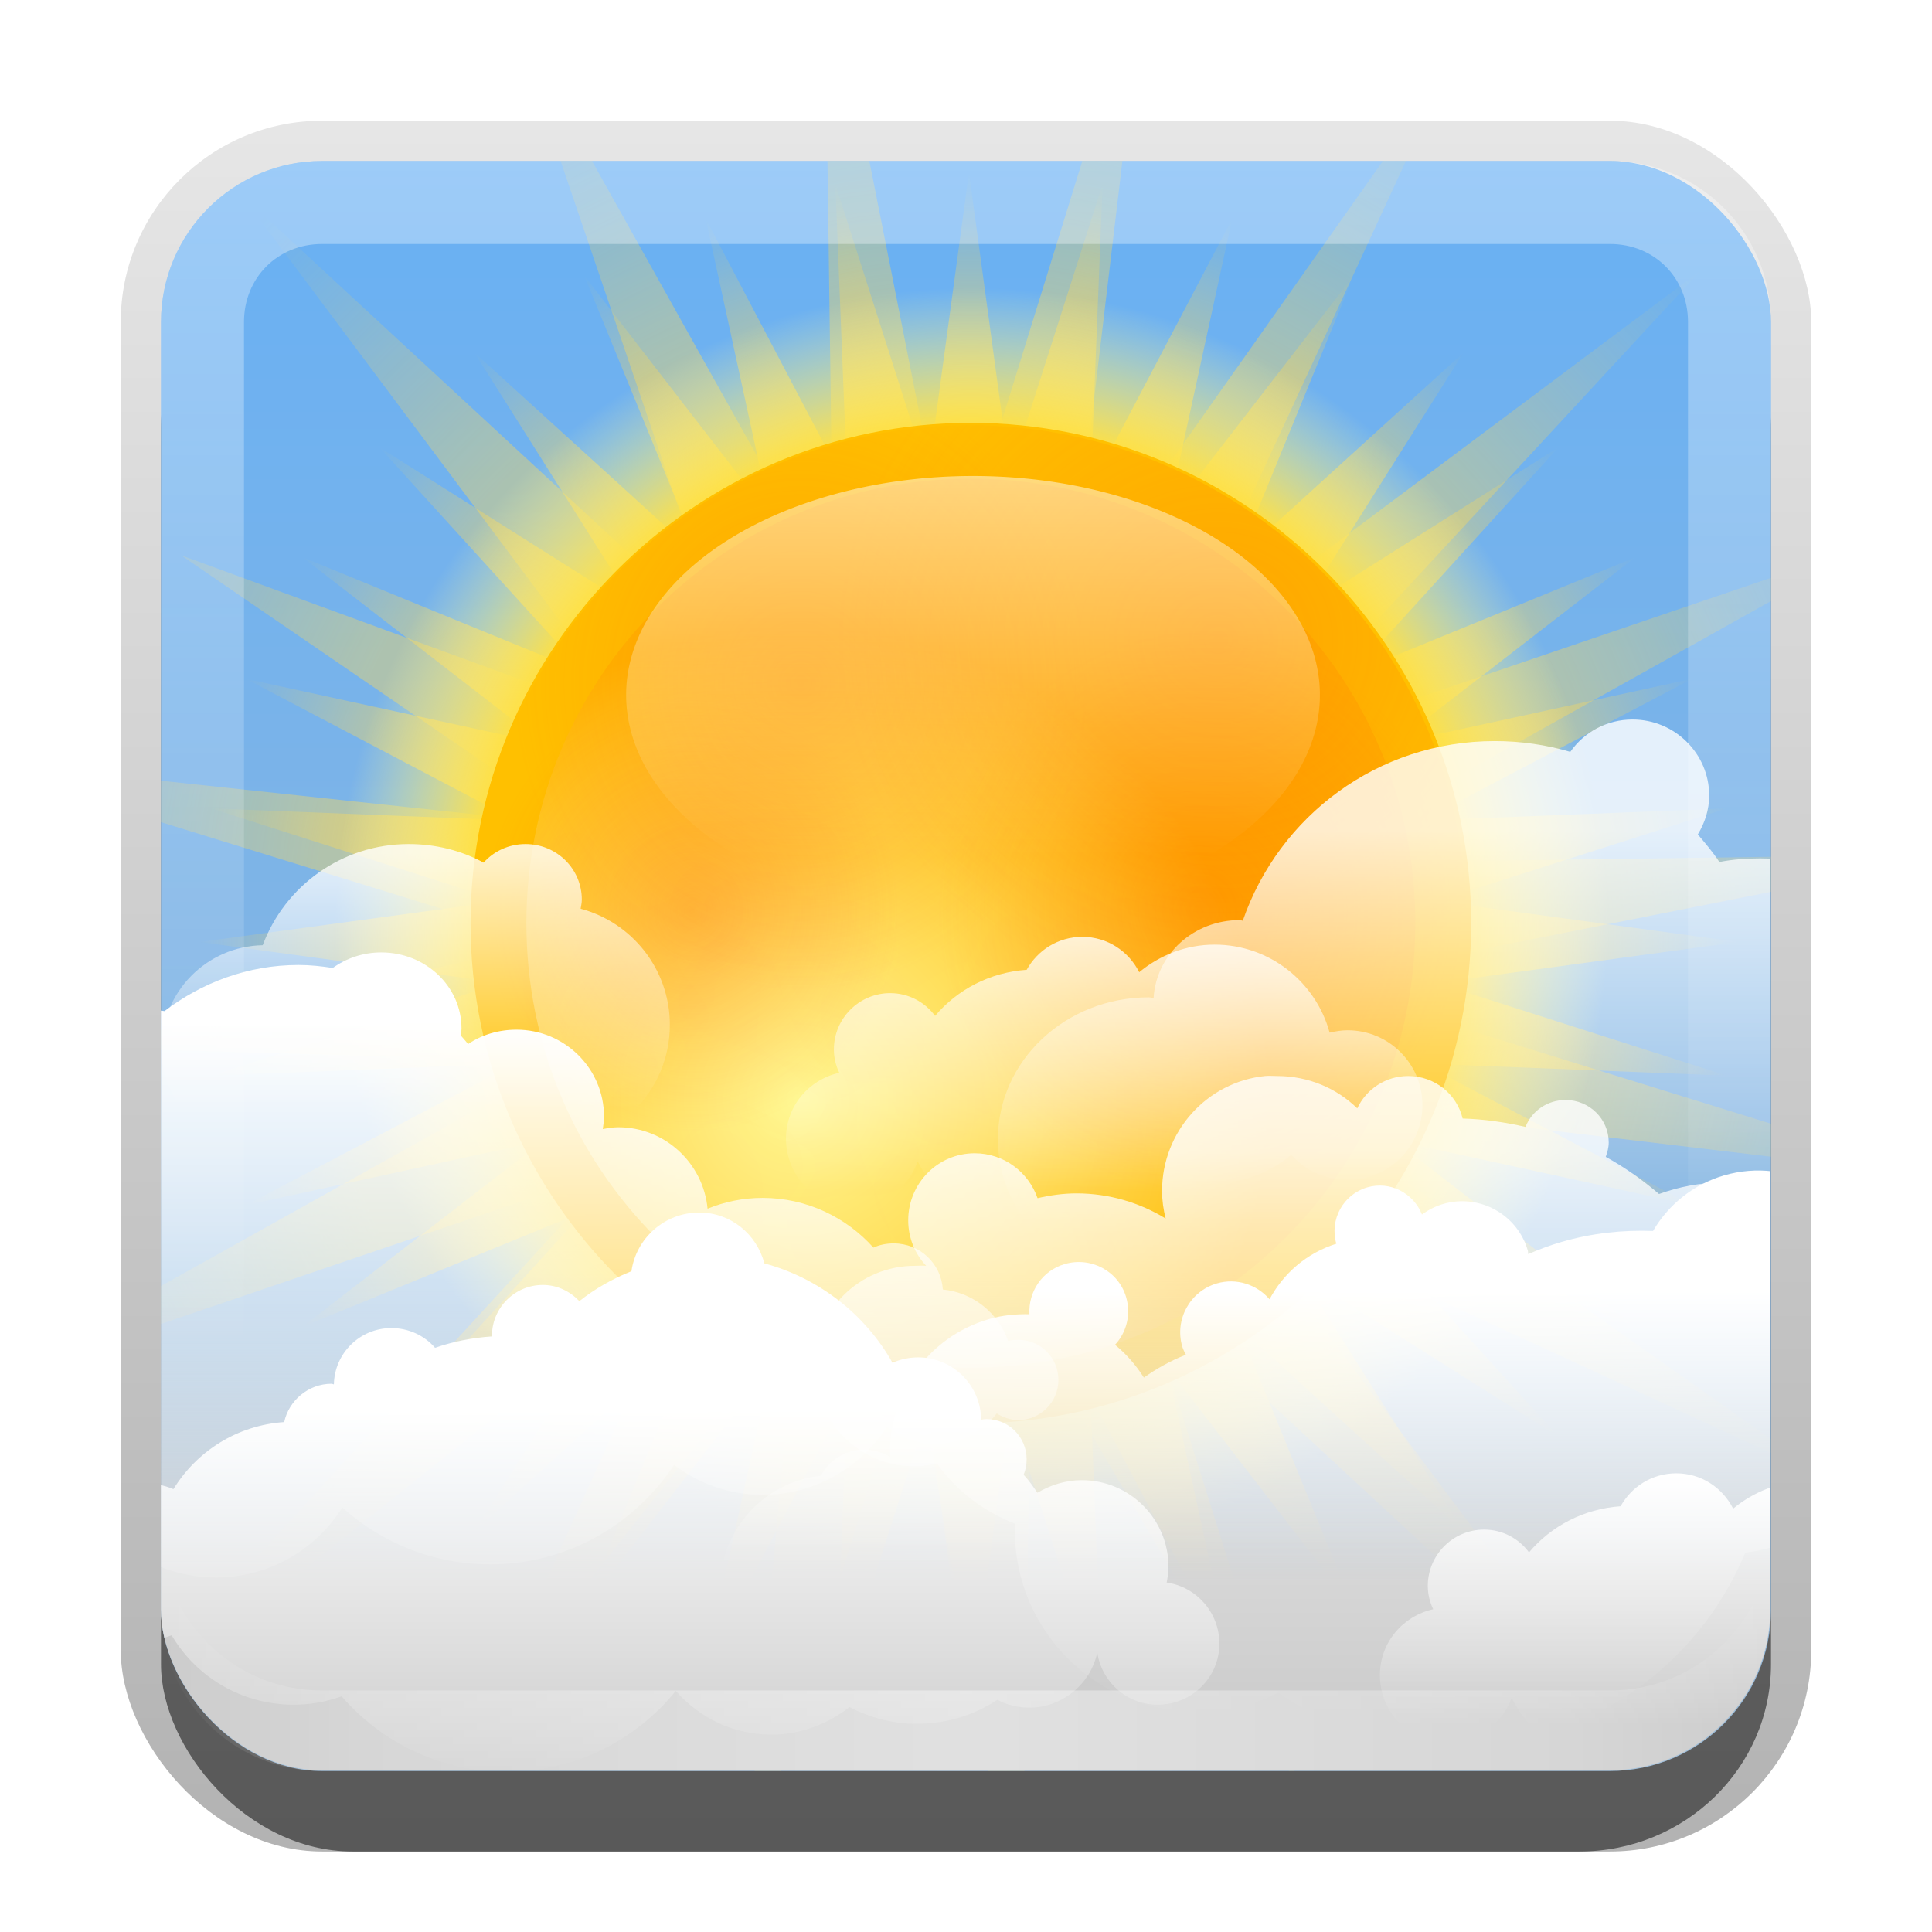 <?xml version="1.0" encoding="UTF-8" standalone="no"?>
<!-- Created with Inkscape (http://www.inkscape.org/) -->

<svg
   xmlns:dc="http://purl.org/dc/elements/1.1/"
   xmlns:cc="http://creativecommons.org/ns#"
   xmlns:rdf="http://www.w3.org/1999/02/22-rdf-syntax-ns#"
   xmlns:svg="http://www.w3.org/2000/svg"
   xmlns="http://www.w3.org/2000/svg"
   xmlns:xlink="http://www.w3.org/1999/xlink"
   xmlns:sodipodi="http://sodipodi.sourceforge.net/DTD/sodipodi-0.dtd"
   xmlns:inkscape="http://www.inkscape.org/namespaces/inkscape"
   width="24"
   height="24"
   id="svg2"
   sodipodi:version="0.32"
   inkscape:version="0.48.1 r9760"
   version="1.0"
   sodipodi:docname="weather-clouds.svg"
   inkscape:output_extension="org.inkscape.output.svg.inkscape"
   style="display:inline">
  <defs
     id="defs4">
    <linearGradient
       inkscape:collect="always"
       id="linearGradient3327">
      <stop
         style="stop-color:#000000;stop-opacity:1;"
         offset="0"
         id="stop3330" />
      <stop
         style="stop-color:#000000;stop-opacity:0;"
         offset="1"
         id="stop3333" />
    </linearGradient>
    <linearGradient
       inkscape:collect="always"
       xlink:href="#linearGradient3327"
       id="linearGradient3335"
       x1="11.375"
       y1="22"
       x2="11.375"
       y2="-9.817"
       gradientUnits="userSpaceOnUse" />
    <linearGradient
       inkscape:collect="always"
       xlink:href="#linearGradient3700-3"
       id="linearGradient3181"
       x1="-3.061"
       y1="27.258"
       x2="-3.061"
       y2="7.254"
       gradientUnits="userSpaceOnUse"
       gradientTransform="translate(12.119,-7.258)" />
    <inkscape:perspective
       sodipodi:type="inkscape:persp3d"
       inkscape:vp_x="0 : 11 : 1"
       inkscape:vp_y="0 : 1000 : 0"
       inkscape:vp_z="22 : 11 : 1"
       inkscape:persp3d-origin="11 : 7.3333333 : 1"
       id="perspective2531" />
    <linearGradient
       id="ButtonShadow"
       gradientTransform="scale(0.988,1.012)"
       x1="9.355"
       y1="21.743"
       x2="9.355"
       y2="0.494"
       gradientUnits="userSpaceOnUse">
      <stop
         id="stop3277"
         offset="0"
         style="stop-color:#000000;stop-opacity:0.706;" />
      <stop
         id="stop3279"
         offset="1"
         style="stop-color:#000000;stop-opacity:0.157;" />
    </linearGradient>
    <linearGradient
       inkscape:collect="always"
       id="linearGradient3232">
      <stop
         style="stop-color:#000000;stop-opacity:1;"
         offset="0"
         id="stop3234" />
      <stop
         style="stop-color:#000000;stop-opacity:0;"
         offset="1"
         id="stop3236" />
    </linearGradient>
    <linearGradient
       gradientUnits="userSpaceOnUse"
       y2="-6"
       x2="11"
       y1="14.806"
       x1="11"
       id="linearGradient3221"
       xlink:href="#linearGradient3232"
       inkscape:collect="always" />
    <linearGradient
       id="ButtonColor"
       x1="10.32"
       y1="21"
       x2="10.32"
       y2="0.999"
       gradientUnits="userSpaceOnUse">
      <stop
         style="stop-color:#29669f;stop-opacity:1;"
         offset="0"
         id="stop3189" />
      <stop
         style="stop-color:#88b6e0;stop-opacity:1;"
         offset="1"
         id="stop3191" />
    </linearGradient>
    <linearGradient
       inkscape:collect="always"
       xlink:href="#ButtonShadow"
       id="linearGradient38042"
       gradientUnits="userSpaceOnUse"
       gradientTransform="scale(0.988,1.012)"
       x1="9.355"
       y1="21.743"
       x2="9.355"
       y2="0.494" />
    <filter
       inkscape:collect="always"
       id="filter3194"
       x="-0.18"
       width="1.36"
       y="-0.18"
       height="1.36"
       color-interpolation-filters="sRGB">
      <feGaussianBlur
         inkscape:collect="always"
         stdDeviation="1.2"
         id="feGaussianBlur3196" />
    </filter>
    <clipPath
       clipPathUnits="userSpaceOnUse"
       id="clipPath2849">
      <rect
         ry="2"
         rx="2"
         y="1"
         x="1"
         height="20"
         width="20"
         id="rect2851"
         style="fill:#ffffff;fill-opacity:1;fill-rule:evenodd;stroke:none;display:inline" />
    </clipPath>
    <linearGradient
       y2="16"
       x2="10"
       y1="1"
       x1="10"
       gradientUnits="userSpaceOnUse"
       id="linearGradient3078"
       xlink:href="#linearGradient3823"
       inkscape:collect="always"
       gradientTransform="translate(1,-1)" />
    <linearGradient
       id="linearGradient3823">
      <stop
         id="stop3825"
         offset="0"
         style="stop-color:#ffffff;stop-opacity:1;" />
      <stop
         id="stop3829"
         offset="1"
         style="stop-color:#ffffff;stop-opacity:0;" />
    </linearGradient>
    <linearGradient
       id="linearGradient3831">
      <stop
         style="stop-color:#ffffff;stop-opacity:1;"
         offset="0"
         id="stop3833" />
      <stop
         id="stop3821"
         offset="0.75"
         style="stop-color:#ffffff;stop-opacity:0.498;" />
      <stop
         style="stop-color:#ffffff;stop-opacity:0;"
         offset="1"
         id="stop3835" />
    </linearGradient>
    <linearGradient
       inkscape:collect="always"
       xlink:href="#linearGradient3700"
       id="linearGradient3617"
       gradientUnits="userSpaceOnUse"
       x1="48"
       y1="90"
       x2="48"
       y2="5.988" />
    <linearGradient
       id="linearGradient3700">
      <stop
         style="stop-color:#2a76bd;stop-opacity:1;"
         offset="0"
         id="stop3702" />
      <stop
         style="stop-color:#68b0f4;stop-opacity:1;"
         offset="1"
         id="stop3704" />
    </linearGradient>
    <linearGradient
       id="linearGradient3762-0">
      <stop
         style="stop-color:#ffda56;stop-opacity:1;"
         offset="0"
         id="stop3764-5" />
      <stop
         id="stop3770-3"
         offset="0.641"
         style="stop-color:#ffda56;stop-opacity:1;" />
      <stop
         style="stop-color:#ffda56;stop-opacity:0;"
         offset="1"
         id="stop3766-9" />
    </linearGradient>
    <radialGradient
       inkscape:collect="always"
       xlink:href="#linearGradient3762-0"
       id="radialGradient4522"
       gradientUnits="userSpaceOnUse"
       cx="64"
       cy="32"
       fx="64"
       fy="32"
       r="40" />
    <linearGradient
       id="linearGradient3323">
      <stop
         style="stop-color:#ffda56;stop-opacity:1;"
         offset="0"
         id="stop3325" />
      <stop
         id="stop3327"
         offset="0.641"
         style="stop-color:#ffda56;stop-opacity:1;" />
      <stop
         style="stop-color:#ffda56;stop-opacity:0;"
         offset="1"
         id="stop3329" />
    </linearGradient>
    <radialGradient
       inkscape:collect="always"
       xlink:href="#linearGradient3752-3"
       id="radialGradient4520"
       gradientUnits="userSpaceOnUse"
       cx="64"
       cy="32"
       fx="64"
       fy="32"
       r="32" />
    <linearGradient
       id="linearGradient3752-3">
      <stop
         id="stop3754-6"
         offset="0"
         style="stop-color:#ffdc4d;stop-opacity:1;" />
      <stop
         style="stop-color:#ffe041;stop-opacity:1;"
         offset="0.776"
         id="stop3756-2" />
      <stop
         id="stop3758-7"
         offset="1"
         style="stop-color:#fffda4;stop-opacity:0;" />
    </linearGradient>
    <radialGradient
       inkscape:collect="always"
       xlink:href="#linearGradient3699-8"
       id="radialGradient4518"
       gradientUnits="userSpaceOnUse"
       cx="52.148"
       cy="43.852"
       fx="52.148"
       fy="43.852"
       r="32" />
    <linearGradient
       id="linearGradient3699-8">
      <stop
         style="stop-color:#fff894;stop-opacity:1;"
         offset="0"
         id="stop3701-8" />
      <stop
         id="stop4084"
         offset="0.8"
         style="stop-color:#ffc822;stop-opacity:1;" />
      <stop
         style="stop-color:#ffb400;stop-opacity:1;"
         offset="1"
         id="stop3703-4" />
    </linearGradient>
    <clipPath
       clipPathUnits="userSpaceOnUse"
       id="clipPath4303">
      <path
         sodipodi:type="arc"
         style="color:#000000;fill:#ff0000;fill-opacity:1;fill-rule:nonzero;stroke:none;stroke-width:1.5;marker:none;visibility:visible;display:inline;overflow:visible;enable-background:accumulate"
         id="path4305"
         sodipodi:cx="64"
         sodipodi:cy="32"
         sodipodi:rx="32"
         sodipodi:ry="32"
         d="m 96,32 a 32,32 0 1 1 -64,0 32,32 0 1 1 64,0 z"
         transform="matrix(0.844,0,0,0.844,-6,14)" />
    </clipPath>
    <linearGradient
       inkscape:collect="always"
       id="linearGradient4271">
      <stop
         style="stop-color:#ff6600;stop-opacity:1;"
         offset="0"
         id="stop4273" />
      <stop
         style="stop-color:#ff6600;stop-opacity:0;"
         offset="1"
         id="stop4275" />
    </linearGradient>
    <linearGradient
       inkscape:collect="always"
       id="linearGradient4090">
      <stop
         style="stop-color:#ffffff;stop-opacity:1;"
         offset="0"
         id="stop4092" />
      <stop
         style="stop-color:#ffffff;stop-opacity:0;"
         offset="1"
         id="stop4094" />
    </linearGradient>
    <filter
       color-interpolation-filters="sRGB"
       inkscape:collect="always"
       id="filter4421"
       x="-0.118"
       width="1.235"
       y="-0.12"
       height="1.24">
      <feGaussianBlur
         inkscape:collect="always"
         stdDeviation="0.569"
         id="feGaussianBlur4423" />
    </filter>
    <filter
       color-interpolation-filters="sRGB"
       inkscape:collect="always"
       id="filter4425"
       x="-0.135"
       width="1.271"
       y="-0.129"
       height="1.257">
      <feGaussianBlur
         inkscape:collect="always"
         stdDeviation="0.569"
         id="feGaussianBlur4427" />
    </filter>
    <filter
       color-interpolation-filters="sRGB"
       inkscape:collect="always"
       id="filter4429">
      <feGaussianBlur
         inkscape:collect="always"
         stdDeviation="0.569"
         id="feGaussianBlur4431" />
    </filter>
    <filter
       color-interpolation-filters="sRGB"
       inkscape:collect="always"
       id="filter4433"
       x="-0.069"
       width="1.138"
       y="-0.116"
       height="1.232">
      <feGaussianBlur
         inkscape:collect="always"
         stdDeviation="0.569"
         id="feGaussianBlur4435" />
    </filter>
    <filter
       color-interpolation-filters="sRGB"
       inkscape:collect="always"
       id="filter4437">
      <feGaussianBlur
         inkscape:collect="always"
         stdDeviation="0.569"
         id="feGaussianBlur4439" />
    </filter>
    <filter
       color-interpolation-filters="sRGB"
       inkscape:collect="always"
       id="filter4441">
      <feGaussianBlur
         inkscape:collect="always"
         stdDeviation="0.569"
         id="feGaussianBlur4443" />
    </filter>
    <filter
       color-interpolation-filters="sRGB"
       inkscape:collect="always"
       id="filter4445">
      <feGaussianBlur
         inkscape:collect="always"
         stdDeviation="0.569"
         id="feGaussianBlur4447" />
    </filter>
    <filter
       color-interpolation-filters="sRGB"
       inkscape:collect="always"
       id="filter4449"
       x="-0.073"
       width="1.146"
       y="-0.1"
       height="1.2">
      <feGaussianBlur
         inkscape:collect="always"
         stdDeviation="0.569"
         id="feGaussianBlur4451" />
    </filter>
    <filter
       color-interpolation-filters="sRGB"
       inkscape:collect="always"
       id="filter4453">
      <feGaussianBlur
         inkscape:collect="always"
         stdDeviation="0.569"
         id="feGaussianBlur4455" />
    </filter>
    <filter
       color-interpolation-filters="sRGB"
       inkscape:collect="always"
       id="filter4457">
      <feGaussianBlur
         inkscape:collect="always"
         stdDeviation="0.569"
         id="feGaussianBlur4459" />
    </filter>
    <filter
       color-interpolation-filters="sRGB"
       inkscape:collect="always"
       id="filter4461"
       x="-0.103"
       width="1.207"
       y="-0.21"
       height="1.421">
      <feGaussianBlur
         inkscape:collect="always"
         stdDeviation="0.569"
         id="feGaussianBlur4463" />
    </filter>
    <filter
       color-interpolation-filters="sRGB"
       inkscape:collect="always"
       id="filter4465"
       x="-0.071"
       width="1.142"
       y="-0.11"
       height="1.22">
      <feGaussianBlur
         inkscape:collect="always"
         stdDeviation="0.569"
         id="feGaussianBlur4467" />
    </filter>
    <filter
       color-interpolation-filters="sRGB"
       inkscape:collect="always"
       id="filter4469">
      <feGaussianBlur
         inkscape:collect="always"
         stdDeviation="0.569"
         id="feGaussianBlur4471" />
    </filter>
    <filter
       color-interpolation-filters="sRGB"
       inkscape:collect="always"
       id="filter4473"
       x="-0.07"
       width="1.14"
       y="-0.121"
       height="1.241">
      <feGaussianBlur
         inkscape:collect="always"
         stdDeviation="0.569"
         id="feGaussianBlur4475" />
    </filter>
    <radialGradient
       inkscape:collect="always"
       xlink:href="#linearGradient3762-0"
       id="radialGradient4061"
       gradientUnits="userSpaceOnUse"
       gradientTransform="matrix(0.239,0,0,0.241,-3.738,2.231)"
       cx="65.325"
       cy="31.114"
       fx="65.325"
       fy="31.114"
       r="52.047" />
    <radialGradient
       inkscape:collect="always"
       xlink:href="#linearGradient4271"
       id="radialGradient4098"
       gradientUnits="userSpaceOnUse"
       gradientTransform="matrix(1,0,0,1.069,0,-3.047)"
       cx="57.034"
       cy="44.185"
       fx="57.034"
       fy="44.185"
       r="10.81" />
    <radialGradient
       inkscape:collect="always"
       xlink:href="#linearGradient4271"
       id="radialGradient4100"
       gradientUnits="userSpaceOnUse"
       gradientTransform="matrix(1,0,0,1.069,0,-3.047)"
       cx="57.034"
       cy="44.185"
       fx="57.034"
       fy="44.185"
       r="10.81" />
    <radialGradient
       inkscape:collect="always"
       xlink:href="#linearGradient4271"
       id="radialGradient4102"
       gradientUnits="userSpaceOnUse"
       gradientTransform="matrix(1,0,0,1.069,0,-3.047)"
       cx="57.034"
       cy="44.185"
       fx="57.034"
       fy="44.185"
       r="10.81" />
    <radialGradient
       inkscape:collect="always"
       xlink:href="#linearGradient4271"
       id="radialGradient4104"
       gradientUnits="userSpaceOnUse"
       gradientTransform="matrix(1,0,0,1.069,0,-3.047)"
       cx="57.034"
       cy="44.185"
       fx="57.034"
       fy="44.185"
       r="10.81" />
    <linearGradient
       inkscape:collect="always"
       xlink:href="#linearGradient4090"
       id="linearGradient4106"
       gradientUnits="userSpaceOnUse"
       x1="64.996"
       y1="-0.909"
       x2="64.996"
       y2="55.536" />
    <linearGradient
       inkscape:collect="always"
       xlink:href="#linearGradient3700-8"
       id="linearGradient3181-4"
       x1="-3.061"
       y1="27.258"
       x2="-3.061"
       y2="7.254"
       gradientUnits="userSpaceOnUse"
       gradientTransform="translate(12.119,-7.258)" />
    <linearGradient
       id="linearGradient3700-8">
      <stop
         style="stop-color:#2a76bd;stop-opacity:1;"
         offset="0"
         id="stop3702-7" />
      <stop
         style="stop-color:#68b0f4;stop-opacity:1;"
         offset="1"
         id="stop3704-3" />
    </linearGradient>
    <clipPath
       clipPathUnits="userSpaceOnUse"
       id="clipPath4170">
      <rect
         style="fill:#ff00ff;fill-opacity:1;fill-rule:evenodd;stroke:none;display:inline"
         id="rect4172"
         width="20"
         height="20"
         x="2"
         y="0"
         rx="2"
         ry="2" />
    </clipPath>
    <clipPath
       clipPathUnits="userSpaceOnUse"
       id="clipPath3974">
      <rect
         style="fill:#ff00ff;fill-opacity:1;fill-rule:nonzero;stroke:none"
         id="rect3976"
         width="84"
         height="84"
         x="6"
         y="6"
         rx="6"
         ry="6" />
    </clipPath>
    <linearGradient
       inkscape:collect="always"
       xlink:href="#linearGradient3862-9"
       id="linearGradient3920"
       gradientUnits="userSpaceOnUse"
       gradientTransform="matrix(-1,0,0,1,85.594,12)"
       x1="75.918"
       y1="63.139"
       x2="75.918"
       y2="76.55" />
    <linearGradient
       inkscape:collect="always"
       id="linearGradient3862-9">
      <stop
         style="stop-color:#ffffff;stop-opacity:1;"
         offset="0"
         id="stop3864-9" />
      <stop
         style="stop-color:#ffffff;stop-opacity:0;"
         offset="1"
         id="stop3866-2" />
    </linearGradient>
    <linearGradient
       inkscape:collect="always"
       id="linearGradient3814-9-9">
      <stop
         style="stop-color:#ffffff;stop-opacity:1;"
         offset="0"
         id="stop3816-9-3" />
      <stop
         style="stop-color:#ffffff;stop-opacity:0;"
         offset="1"
         id="stop3818-8-6" />
    </linearGradient>
    <linearGradient
       inkscape:collect="always"
       xlink:href="#linearGradient3814-9-9"
       id="linearGradient3980-3"
       gradientUnits="userSpaceOnUse"
       gradientTransform="translate(-10,-3)"
       x1="35.838"
       y1="56.924"
       x2="35.838"
       y2="89.995" />
    <linearGradient
       y2="76.55"
       x2="75.918"
       y1="63.139"
       x1="75.918"
       gradientTransform="matrix(-1,0,0,1,85.594,12)"
       gradientUnits="userSpaceOnUse"
       id="linearGradient3235-4"
       xlink:href="#linearGradient3862-9-4"
       inkscape:collect="always" />
    <linearGradient
       inkscape:collect="always"
       id="linearGradient3862-9-4">
      <stop
         style="stop-color:#ffffff;stop-opacity:1;"
         offset="0"
         id="stop3864-9-9" />
      <stop
         style="stop-color:#ffffff;stop-opacity:0;"
         offset="1"
         id="stop3866-2-6" />
    </linearGradient>
    <linearGradient
       inkscape:collect="always"
       xlink:href="#linearGradient3700-6"
       id="linearGradient3181-8"
       x1="-3.061"
       y1="27.258"
       x2="-3.061"
       y2="7.254"
       gradientUnits="userSpaceOnUse"
       gradientTransform="translate(12.119,-7.258)" />
    <linearGradient
       id="linearGradient3700-6">
      <stop
         style="stop-color:#2a76bd;stop-opacity:1;"
         offset="0"
         id="stop3702-73" />
      <stop
         style="stop-color:#68b0f4;stop-opacity:1;"
         offset="1"
         id="stop3704-5" />
    </linearGradient>
    <linearGradient
       inkscape:collect="always"
       xlink:href="#linearGradient3700-3"
       id="linearGradient3617-9"
       gradientUnits="userSpaceOnUse"
       x1="48"
       y1="90"
       x2="48"
       y2="5.988" />
    <linearGradient
       id="linearGradient3700-3">
      <stop
         style="stop-color:#98b9d7;stop-opacity:1;"
         offset="0"
         id="stop3702-71" />
      <stop
         style="stop-color:#68b0f4;stop-opacity:1;"
         offset="1"
         id="stop3704-2" />
    </linearGradient>
    <linearGradient
       inkscape:collect="always"
       xlink:href="#linearGradient3951"
       id="linearGradient3957"
       x1="49.033"
       y1="80.189"
       x2="49.033"
       y2="64.151"
       gradientUnits="userSpaceOnUse" />
    <linearGradient
       inkscape:collect="always"
       id="linearGradient3951">
      <stop
         style="stop-color:#cccccc;stop-opacity:1;"
         offset="0"
         id="stop3953" />
      <stop
         style="stop-color:#cccccc;stop-opacity:0;"
         offset="1"
         id="stop3955" />
    </linearGradient>
    <linearGradient
       inkscape:collect="always"
       xlink:href="#linearGradient3814-9"
       id="linearGradient3941"
       gradientUnits="userSpaceOnUse"
       gradientTransform="matrix(-1,0,0,1,110.25,-12)"
       x1="29.3"
       y1="52.948"
       x2="29.3"
       y2="73.401" />
    <linearGradient
       inkscape:collect="always"
       id="linearGradient3814-9">
      <stop
         style="stop-color:#ffffff;stop-opacity:1;"
         offset="0"
         id="stop3816-9" />
      <stop
         style="stop-color:#ffffff;stop-opacity:0;"
         offset="1"
         id="stop3818-8" />
    </linearGradient>
    <linearGradient
       inkscape:collect="always"
       xlink:href="#linearGradient3854-2"
       id="linearGradient3935"
       gradientUnits="userSpaceOnUse"
       gradientTransform="translate(10,-32)"
       x1="46.77"
       y1="78.496"
       x2="46.77"
       y2="91.666" />
    <linearGradient
       inkscape:collect="always"
       id="linearGradient3854-2">
      <stop
         style="stop-color:#ffffff;stop-opacity:1;"
         offset="0"
         id="stop3856-1" />
      <stop
         style="stop-color:#ffffff;stop-opacity:0;"
         offset="1"
         id="stop3858-3" />
    </linearGradient>
    <linearGradient
       inkscape:collect="always"
       xlink:href="#linearGradient3814-9"
       id="linearGradient3980"
       gradientUnits="userSpaceOnUse"
       gradientTransform="translate(-13,-6)"
       x1="35.838"
       y1="56.924"
       x2="35.838"
       y2="89.995" />
    <linearGradient
       inkscape:collect="always"
       xlink:href="#linearGradient3814-9"
       id="linearGradient3929"
       gradientUnits="userSpaceOnUse"
       gradientTransform="translate(-15.723,42.233)"
       x1="45.967"
       y1="28.946"
       x2="45.967"
       y2="48.086" />
    <linearGradient
       inkscape:collect="always"
       xlink:href="#linearGradient3814-9"
       id="linearGradient3926"
       gradientUnits="userSpaceOnUse"
       gradientTransform="translate(-6.652,30.325)"
       x1="76.758"
       y1="27.41"
       x2="76.758"
       y2="56.865" />
    <linearGradient
       inkscape:collect="always"
       xlink:href="#linearGradient3814-9"
       id="linearGradient3982"
       gradientUnits="userSpaceOnUse"
       gradientTransform="matrix(-0.96,0.279,0.279,0.96,101.439,41.295)"
       x1="39.819"
       y1="13.056"
       x2="43.837"
       y2="26.892" />
    <linearGradient
       inkscape:collect="always"
       xlink:href="#linearGradient3862-9-2"
       id="linearGradient3920-1"
       gradientUnits="userSpaceOnUse"
       gradientTransform="translate(-59,-21)"
       x1="75.918"
       y1="63.139"
       x2="75.918"
       y2="76.55" />
    <linearGradient
       inkscape:collect="always"
       id="linearGradient3862-9-2">
      <stop
         style="stop-color:#ffffff;stop-opacity:1;"
         offset="0"
         id="stop3864-9-6" />
      <stop
         style="stop-color:#ffffff;stop-opacity:0;"
         offset="1"
         id="stop3866-2-4" />
    </linearGradient>
    <linearGradient
       inkscape:collect="always"
       xlink:href="#linearGradient3854-2"
       id="linearGradient3961-7"
       gradientUnits="userSpaceOnUse"
       gradientTransform="translate(41,-4)"
       x1="46.77"
       y1="78.496"
       x2="46.77"
       y2="91.666" />
    <linearGradient
       y2="91.666"
       x2="46.77"
       y1="78.496"
       x1="46.77"
       gradientTransform="translate(41,-4)"
       gradientUnits="userSpaceOnUse"
       id="linearGradient3358"
       xlink:href="#linearGradient3854-2"
       inkscape:collect="always" />
    <clipPath
       clipPathUnits="userSpaceOnUse"
       id="clipPath4737">
      <rect
         ry="8.4"
         rx="8.4"
         y="6"
         x="6"
         height="84"
         width="84"
         id="rect4739"
         style="fill:#ff00ff;fill-opacity:1;fill-rule:evenodd;stroke:none;display:inline" />
    </clipPath>
    <linearGradient
       y2="16"
       x2="10"
       y1="1"
       x1="10"
       gradientTransform="translate(1,-1)"
       gradientUnits="userSpaceOnUse"
       id="linearGradient3961-5"
       xlink:href="#linearGradient3823-9"
       inkscape:collect="always" />
    <linearGradient
       id="linearGradient3823-9">
      <stop
         id="stop3825-8"
         offset="0"
         style="stop-color:#ffffff;stop-opacity:1;" />
      <stop
         id="stop3829-3"
         offset="1"
         style="stop-color:#ffffff;stop-opacity:0;" />
    </linearGradient>
    <linearGradient
       inkscape:collect="always"
       xlink:href="#linearGradient3831-4"
       id="linearGradient3845-6"
       x1="11"
       y1="19.5"
       x2="21"
       y2="19.5"
       gradientUnits="userSpaceOnUse"
       spreadMethod="reflect"
       gradientTransform="translate(1,1)" />
    <linearGradient
       id="linearGradient3831-4">
      <stop
         style="stop-color:#ffffff;stop-opacity:1;"
         offset="0"
         id="stop3833-7" />
      <stop
         id="stop3821-1"
         offset="0.75"
         style="stop-color:#ffffff;stop-opacity:0.498;" />
      <stop
         style="stop-color:#ffffff;stop-opacity:0;"
         offset="1"
         id="stop3835-5" />
    </linearGradient>
    <linearGradient
       y2="16"
       x2="10"
       y1="1"
       x1="10"
       gradientTransform="translate(1,1)"
       gradientUnits="userSpaceOnUse"
       id="linearGradient4763"
       xlink:href="#linearGradient3823-9"
       inkscape:collect="always" />
  </defs>
  <sodipodi:namedview
     id="base"
     pagecolor="#ffffff"
     bordercolor="#e7e7e7"
     borderopacity="1"
     inkscape:pageopacity="0.0"
     inkscape:pageshadow="2"
     inkscape:zoom="9.8712898"
     inkscape:cx="-8.5850166"
     inkscape:cy="6.9688877"
     inkscape:document-units="px"
     inkscape:current-layer="layer4"
     showgrid="true"
     inkscape:showpageshadow="false"
     showguides="false"
     inkscape:guide-bbox="true"
     inkscape:window-width="1920"
     inkscape:window-height="1030"
     inkscape:window-x="0"
     inkscape:window-y="25"
     inkscape:window-maximized="1"
     inkscape:snap-global="false">
    <sodipodi:guide
       orientation="1,0"
       position="0,112"
       id="guide2383" />
    <sodipodi:guide
       orientation="0,1"
       position="26.278,128"
       id="guide2385" />
    <sodipodi:guide
       orientation="1,0"
       position="128,54.082"
       id="guide2387" />
    <sodipodi:guide
       orientation="0,1"
       position="78.156,0"
       id="guide2389" />
    <sodipodi:guide
       orientation="0,1"
       position="60.864,64.085"
       id="guide2391" />
    <inkscape:grid
       type="xygrid"
       id="grid3672"
       visible="true"
       enabled="true"
       empspacing="8"
       snapvisiblegridlinesonly="true" />
  </sodipodi:namedview>
  <g
     inkscape:label="Button"
     inkscape:groupmode="layer"
     id="layer1"
     transform="translate(0,2)"
     sodipodi:insensitive="true">
    <g
       style="display:inline"
       id="g3337"
       transform="translate(1,-1)">
      <rect
         ry="2.5"
         rx="2.5"
         y="0.5"
         x="0.5"
         height="21.5"
         width="21"
         id="rect3371"
         style="opacity:0.3;fill:url(#linearGradient3335);fill-opacity:1;stroke:none;display:inline" />
      <rect
         style="opacity:0.5;fill:#000000;fill-opacity:1;stroke:none;display:inline"
         id="rect2553"
         width="20"
         height="20"
         x="1"
         y="2"
         rx="2.381"
         ry="2.326" />
    </g>
    <rect
       style="fill:url(#linearGradient3181);fill-opacity:1;fill-rule:evenodd;stroke:none;display:inline"
       id="rect3173"
       width="20"
       height="20"
       x="2"
       y="0"
       rx="2"
       ry="2" />
    <path
       id="path3018"
       d="m -26,-1.8e-7 c -1.108,0 -2,0.892 -2,2 l 0,1 c 0,-1.108 0.892,-2 2,-2 l 16,0 c 1.108,0 2,0.892 2,2 l 0,-1 C -8,0.892 -8.892,-1.8e-7 -10,-1.8e-7 l -16,0 z"
       style="opacity:0.25;fill:#ffffff;fill-opacity:1;fill-rule:evenodd;stroke:none;display:inline"
       inkscape:connector-curvature="0" />
    <path
       style="opacity:0.15;fill:#000000;fill-opacity:1;fill-rule:evenodd;stroke:none;display:inline"
       d="m -26,20 c -1.108,0 -2,-0.892 -2,-2 l 0,-1 c 0,1.108 0.892,2 2,2 l 16,0 c 1.108,0 2,-0.892 2,-2 l 0,1 c 0,1.108 -0.892,2 -2,2 l -16,0 z"
       id="path3020"
       inkscape:connector-curvature="0" />
  </g>
  <g
     inkscape:groupmode="layer"
     id="layer2"
     inkscape:label="Highlight"
     transform="translate(0,2)"
     sodipodi:insensitive="true"
     style="display:none">
    <rect
       style="opacity:0.15;fill:#ffffff;fill-opacity:1;fill-rule:nonzero;stroke:none;display:inline;filter:url(#filter3194)"
       id="rect2410"
       width="16"
       height="16"
       x="3"
       y="3"
       rx="2"
       ry="2"
       clip-path="url(#clipPath2849)"
       transform="translate(1,-1)" />
  </g>
  <g
     inkscape:groupmode="layer"
     id="layer3"
     inkscape:label="Sun"
     transform="translate(0,2)"
     sodipodi:insensitive="true">
    <g
       id="g4108"
       clip-path="url(#clipPath4170)">
      <path
         inkscape:connector-curvature="0"
         sodipodi:nodetypes="ccccccccccccccccccccccccccccccccccccccccc"
         id="path3663"
         d="M 18.006,-1.172 14.574,6.26 21.13,1.358 15.569,7.365 23.319,4.729 16.174,8.724 24.359,8.611 l -8.029,1.592 7.819,2.422 -8.128,-0.968 6.688,4.72 -7.432,-3.432 4.902,6.556 -6.007,-5.56 1.977,6.289 L 12.813,14.545 12.69,22.306 11.334,14.7 9.242,21.483 9.879,14.391 6.055,19.242 8.592,13.648 1.047,19.68 7.596,12.543 -0.153,15.179 6.992,11.184 1.021,11.014 6.836,9.705 -0.559,7.424 7.145,8.25 2.248,4.897 7.889,6.962 2.987,0.407 8.994,5.967 6.358,-1.782 l 3.995,7.145 -0.113,-8.185 1.592,8.029 2.422,-7.819 -0.968,8.128 4.72,-6.688 z"
         style="opacity:0.4;color:#000000;fill:url(#radialGradient4061);fill-opacity:1;fill-rule:nonzero;stroke:none;stroke-width:1.5;marker:none;visibility:visible;display:inline;overflow:visible;enable-background:accumulate" />
      <path
         transform="matrix(0.239,0,0,0.239,-3.259,2.054)"
         d="M 98.641,52 83.987,45.995 94.642,57.712 81.253,49.253 89.712,62.642 77.995,51.987 84,66.641 74.312,54.114 77.681,69.588 70.315,55.569 70.946,71.392 66.127,56.307 64,72 61.873,56.307 57.054,71.392 57.685,55.569 50.319,69.588 53.688,54.114 44,66.641 50.005,51.987 38.288,62.642 46.747,49.253 33.358,57.712 44.013,45.995 29.359,52 41.886,42.312 26.412,45.681 40.431,38.315 24.608,38.946 39.693,34.127 24,32 39.693,29.873 24.608,25.054 40.431,25.685 26.412,18.319 41.886,21.688 29.359,12 44.013,18.005 33.358,6.288 46.747,14.747 38.288,1.358 50.005,12.013 44,-2.641 53.688,9.886 50.319,-5.588 57.685,8.431 57.054,-7.392 61.873,7.693 64,-8 66.127,7.693 70.946,-7.392 70.315,8.431 77.681,-5.588 74.312,9.886 84,-2.641 77.995,12.013 89.712,1.358 81.253,14.747 94.642,6.288 83.987,18.005 98.641,12 86.114,21.688 101.588,18.319 87.569,25.685 103.392,25.054 88.307,29.873 104,32 88.307,34.127 103.392,38.946 87.569,38.315 101.588,45.681 86.114,42.312 z"
         inkscape:randomized="0"
         inkscape:rounded="1.7347235e-17"
         inkscape:flatsided="false"
         sodipodi:arg2="0.61086524"
         sodipodi:arg1="0.52359878"
         sodipodi:r2="24.4"
         sodipodi:r1="40"
         sodipodi:cy="32"
         sodipodi:cx="64"
         sodipodi:sides="36"
         id="path3760"
         style="opacity:0.8;color:#000000;fill:url(#radialGradient4522);fill-opacity:1;fill-rule:nonzero;stroke:none;stroke-width:1.5;marker:none;visibility:visible;display:inline;overflow:visible;enable-background:accumulate"
         sodipodi:type="star" />
      <path
         transform="matrix(0.247,0,0,0.247,-3.738,1.575)"
         d="m 96,32 a 32,32 0 1 1 -64,0 32,32 0 1 1 64,0 z"
         sodipodi:ry="32"
         sodipodi:rx="32"
         sodipodi:cy="32"
         sodipodi:cx="64"
         id="path3651"
         style="color:#000000;fill:url(#radialGradient4520);fill-opacity:1;fill-rule:nonzero;stroke:none;stroke-width:1.5;marker:none;visibility:visible;display:inline;overflow:visible;enable-background:accumulate"
         sodipodi:type="arc" />
      <path
         sodipodi:type="arc"
         style="color:#000000;fill:url(#radialGradient4518);fill-opacity:1;fill-rule:nonzero;stroke:none;stroke-width:1.5;marker:none;visibility:visible;display:inline;overflow:visible;enable-background:accumulate"
         id="path3695"
         sodipodi:cx="64"
         sodipodi:cy="32"
         sodipodi:rx="32"
         sodipodi:ry="32"
         d="m 96,32 a 32,32 0 1 1 -64,0 32,32 0 1 1 64,0 z"
         transform="matrix(0.183,0,0,0.183,0.369,3.628)" />
      <path
         transform="matrix(0.925,0,0,0.925,0.903,0.709)"
         d="m 12.062,2.75 c -3.699,0 -6.719,3.02 -6.719,6.719 0,3.699 3.02,6.719 6.719,6.719 3.699,0 6.719,-3.02 6.719,-6.719 C 18.781,5.77 15.762,2.75 12.062,2.75 z m 0,0.75 c 3.308,0 5.969,2.66 5.969,5.969 0,3.308 -2.66,5.969 -5.969,5.969 -3.308,0 -5.969,-2.66 -5.969,-5.969 C 6.094,6.16 8.754,3.5 12.062,3.5 z"
         id="path4075"
         style="color:#000000;fill:#ffc000;fill-opacity:1;fill-rule:nonzero;stroke:none;stroke-width:1.5;marker:none;visibility:visible;display:inline;overflow:visible;enable-background:accumulate"
         inkscape:original="M 12.0625 3 C 8.492908 3 5.59375 5.8991585 5.59375 9.46875 C 5.59375 13.038341 8.492908 15.9375 12.0625 15.9375 C 15.632091 15.9375 18.53125 13.038341 18.53125 9.46875 C 18.53125 5.8991585 15.632091 3 12.0625 3 z M 12.0625 3.25 C 15.499884 3.25 18.28125 6.0313659 18.28125 9.46875 C 18.28125 12.906134 15.499884 15.6875 12.0625 15.6875 C 8.6251153 15.6875 5.84375 12.906134 5.84375 9.46875 C 5.84375 6.0313659 8.6251153 3.25 12.0625 3.25 z "
         inkscape:radius="0.23930018"
         sodipodi:type="inkscape:offset" />
      <path
         inkscape:connector-curvature="0"
         transform="matrix(-0.233,0.057,-0.057,-0.233,30.397,17.871)"
         id="path4351"
         d="m 63.496,27.343 c 1.692,-0.387 3.76,-1.104 5.253,0.177 1.623,1.21 0.947,3.438 1.466,5.12 1.075,1.579 2.868,2.63 3.39,4.573 0.549,1.212 1.005,3.055 -0.321,3.937 -1.679,0.734 -4.202,0.786 -5.202,-1.039 -1.296,-1.325 -1.388,-3.393 -2.485,-4.737 -1.88,-0.6 -3.944,-0.115 -5.856,-0.795 -1.655,-0.183 -3.173,-1.722 -2.722,-3.446 0.575,-2.293 3.031,-3.732 5.311,-3.648 0.39,-0.025 0.782,-0.058 1.165,-0.141 z"
         style="opacity:0.07;fill:#ff6600;stroke:none;filter:url(#filter4449)" />
      <g
         transform="matrix(0.955,0,0,0.955,-18.554,0.412)"
         id="g4077">
        <g
           transform="matrix(0.239,0,0,0.239,20.571,-0.34)"
           id="g4295"
           clip-path="url(#clipPath4303)">
          <path
             transform="matrix(1.322,0,0,1.322,-14.876,-17.94)"
             d="m 67.844,44.185 a 10.81,11.556 0 1 1 -21.621,0 10.81,11.556 0 1 1 21.621,0 z"
             sodipodi:ry="11.555831"
             sodipodi:rx="10.810294"
             sodipodi:cy="44.185143"
             sodipodi:cx="57.033619"
             id="path4269"
             style="opacity:0.3;color:#000000;fill:url(#radialGradient4098);fill-opacity:1;fill-rule:nonzero;stroke:none;stroke-width:1.5;marker:none;visibility:visible;display:inline;overflow:visible;enable-background:accumulate"
             sodipodi:type="arc" />
          <path
             sodipodi:type="arc"
             style="opacity:0.3;color:#000000;fill:url(#radialGradient4100);fill-opacity:1;fill-rule:nonzero;stroke:none;stroke-width:1.5;marker:none;visibility:visible;display:inline;overflow:visible;enable-background:accumulate"
             id="path4279"
             sodipodi:cx="57.033619"
             sodipodi:cy="44.185143"
             sodipodi:rx="10.810294"
             sodipodi:ry="11.555831"
             d="m 67.844,44.185 a 10.81,11.556 0 1 1 -21.621,0 10.81,11.556 0 1 1 21.621,0 z"
             transform="matrix(1.042,0,0,1.042,-26.557,-5.587)" />
          <path
             transform="matrix(1.451,0,0,1.451,-43.952,-36.067)"
             d="m 67.844,44.185 a 10.81,11.556 0 1 1 -21.621,0 10.81,11.556 0 1 1 21.621,0 z"
             sodipodi:ry="11.555831"
             sodipodi:rx="10.810294"
             sodipodi:cy="44.185143"
             sodipodi:cx="57.033619"
             id="path4283"
             style="opacity:0.3;color:#000000;fill:url(#radialGradient4102);fill-opacity:1;fill-rule:nonzero;stroke:none;stroke-width:1.5;marker:none;visibility:visible;display:inline;overflow:visible;enable-background:accumulate"
             sodipodi:type="arc" />
          <path
             sodipodi:type="arc"
             style="opacity:0.3;color:#000000;fill:url(#radialGradient4104);fill-opacity:1;fill-rule:nonzero;stroke:none;stroke-width:1.5;marker:none;visibility:visible;display:inline;overflow:visible;enable-background:accumulate"
             id="path4287"
             sodipodi:cx="57.033619"
             sodipodi:cy="44.185143"
             sodipodi:rx="10.810294"
             sodipodi:ry="11.555831"
             d="m 67.844,44.185 a 10.81,11.556 0 1 1 -21.621,0 10.81,11.556 0 1 1 21.621,0 z"
             transform="matrix(1.922,0,0,1.698,-48.091,-49.355)" />
        </g>
        <path
           sodipodi:type="arc"
           style="opacity:0.5;color:#000000;fill:url(#linearGradient4106);fill-opacity:1;fill-rule:nonzero;stroke:none;stroke-width:1.5;marker:none;visibility:visible;display:inline;overflow:visible;enable-background:accumulate"
           id="path4086"
           sodipodi:cx="64"
           sodipodi:cy="32"
           sodipodi:rx="32"
           sodipodi:ry="32"
           d="m 96,32 a 32,32 0 1 1 -64,0 32,32 0 1 1 64,0 z"
           transform="matrix(0.141,0,0,0.089,23.061,3.666)" />
        <path
           style="opacity:0.07;fill:#ff6600;stroke:none;filter:url(#filter4421)"
           d="m 24.81,39.351 c -0.486,1.524 0.032,3.832 1.873,3.539 1.077,2.367 -3.419,3.028 -2.456,5.528 0.391,1.419 2.463,1.21 1.542,-0.445 -0.275,-2.1 2.995,-2.623 3,-0.282 0.914,1.613 3.71,2.718 4.914,0.847 0.854,-1.44 -3.404,-3.484 -0.65,-4.177 2.548,0.77 3.538,-2.508 1.788,-4.017 -1.251,-1.461 -2.792,0.095 -3.1,1.386 -2.125,1.496 -4.441,-0.982 -4.193,-3.069 -0.752,-0.953 -2.491,-0.486 -2.718,0.69 z"
           id="path4337"
           inkscape:connector-curvature="0"
           transform="matrix(0.239,0,0,0.239,20.571,-0.818)" />
        <path
           style="opacity:0.07;fill:#ff6600;stroke:none;filter:url(#filter4425)"
           d="m 41.211,51.528 c -1.14,-1.576 -2.314,-4.741 0.025,-5.792 2.394,-0.669 3.112,2.303 4.93,2.944 2.067,0.093 2.899,1.706 2.57,3.545 0.312,1.427 2.528,3.158 0.092,3.947 -1.678,0.438 -3.835,-0.888 -3.602,-2.764 0.045,-2.122 -2.241,-2.205 -3.585,-1.506 l -0.247,-0.144 -0.182,-0.231 0,0 z"
           id="path4339"
           inkscape:connector-curvature="0"
           transform="matrix(0.239,0,0,0.239,20.571,-0.818)" />
        <path
           style="opacity:0.07;fill:#ff6600;stroke:none;filter:url(#filter4429)"
           d="m 31.271,47.552 c 2.068,-0.47 1.593,-3.473 3.444,-4.142 2.746,0.544 1.79,4.163 1.641,6.166 1.332,1.968 5.787,0.475 5.545,3.7 -0.429,2.635 1.508,4.739 1.826,7.109 -0.6,2.643 -4.946,2.958 -5.52,0.11 -1.143,-2.17 3.333,-3.841 0.382,-5.47 -1.89,-0.833 -4.549,-2.115 -6.029,0.084 -1.473,1.947 -4.445,-0.129 -4.128,-2.179 0.297,-2.187 5.12,-0.812 3.946,-3.552 -0.349,-0.568 -1.797,-0.985 -1.108,-1.827 z"
           id="path4341"
           inkscape:connector-curvature="0"
           transform="matrix(0.239,0,0,0.239,20.571,-0.818)" />
        <path
           style="opacity:0.07;fill:#ff6600;stroke:none;filter:url(#filter4433)"
           d="m 34.005,59.481 c -1.916,-0.986 -2.801,-4.922 0.054,-5.153 2.185,-0.078 2.95,2.589 2.632,4.359 -0.258,2.68 3.684,2.983 5.169,1.363 2.249,-0.159 4.171,3.201 6.38,1.166 1.006,-0.754 2.779,-3.589 3.833,-1.924 -0.656,1.68 -3.772,2.222 -2.832,4.561 -0.294,2.284 -3.306,2.692 -5.009,1.742 -1.532,-1.004 -3.324,-4.116 -5.242,-1.906 -1.796,1.425 -4.894,-0.232 -4.596,-2.535 -0.108,-0.562 -0.202,-1.131 -0.389,-1.674 z"
           id="path4343"
           inkscape:connector-curvature="0"
           transform="matrix(0.239,0,0,0.239,20.571,-0.818)" />
        <path
           style="opacity:0.07;fill:#ff6600;stroke:none;filter:url(#filter4437)"
           d="m 57.862,41.588 c 1.692,-0.387 3.76,-1.104 5.253,0.177 1.623,1.21 0.947,3.438 1.466,5.12 1.075,1.579 2.868,2.63 3.39,4.573 0.549,1.212 1.005,3.055 -0.321,3.937 -1.679,0.734 -4.202,0.786 -5.202,-1.039 -1.296,-1.325 -1.388,-3.393 -2.485,-4.737 -1.88,-0.6 -3.944,-0.115 -5.856,-0.795 -1.655,-0.183 -3.173,-1.722 -2.722,-3.446 0.575,-2.293 3.031,-3.732 5.311,-3.648 0.39,-0.025 0.782,-0.058 1.165,-0.141 z"
           id="path4345"
           inkscape:connector-curvature="0"
           transform="matrix(0.239,0,0,0.239,20.571,-0.818)" />
        <path
           id="path4347"
           d="m 34.875,37.544 c 1.692,-0.387 3.76,-1.104 5.253,0.177 1.623,1.21 0.947,3.438 1.466,5.12 1.075,1.579 2.868,2.63 3.39,4.573 0.549,1.212 1.005,3.055 -0.321,3.937 -1.679,0.734 -4.202,0.786 -5.202,-1.039 -1.296,-1.325 -1.388,-3.393 -2.485,-4.737 -1.88,-0.6 -3.944,-0.115 -5.856,-0.795 -1.655,-0.183 -3.173,-1.722 -2.722,-3.446 0.575,-2.293 3.031,-3.732 5.311,-3.648 0.39,-0.025 0.782,-0.058 1.165,-0.141 z"
           style="opacity:0.07;fill:#ff6600;stroke:none;filter:url(#filter4441)"
           inkscape:connector-curvature="0"
           transform="matrix(0.239,0,0,0.239,20.571,-0.818)" />
        <path
           id="path4349"
           d="m 55.418,42.073 c -1.916,-0.986 -2.801,-4.922 0.054,-5.153 2.185,-0.078 2.95,2.589 2.632,4.359 -0.258,2.68 3.684,2.983 5.169,1.363 2.249,-0.159 4.171,3.201 6.38,1.166 1.006,-0.754 2.779,-3.589 3.833,-1.924 -0.656,1.68 -3.772,2.222 -2.832,4.561 -0.294,2.284 -3.306,2.692 -5.009,1.742 -1.532,-1.004 -3.324,-4.116 -5.242,-1.906 -1.796,1.425 -4.894,-0.232 -4.596,-2.535 -0.108,-0.562 -0.202,-1.131 -0.389,-1.674 z"
           style="opacity:0.07;fill:#ff6600;stroke:none;filter:url(#filter4445)"
           transform="matrix(-0.105,0.215,-0.215,-0.105,50.517,2.906)"
           inkscape:connector-curvature="0" />
        <path
           id="path4353"
           d="m 46.679,46.806 c 2.068,-0.47 1.593,-3.473 3.444,-4.142 2.746,0.544 1.79,4.163 1.641,6.166 1.332,1.968 5.787,0.475 5.545,3.7 -0.429,2.635 1.508,4.739 1.826,7.109 -0.6,2.643 -4.946,2.958 -5.52,0.11 -1.143,-2.17 3.333,-3.841 0.382,-5.47 -1.89,-0.833 -4.549,-2.115 -6.029,0.084 -1.473,1.947 -4.445,-0.129 -4.128,-2.179 0.297,-2.187 5.12,-0.812 3.946,-3.552 -0.349,-0.568 -1.797,-0.985 -1.108,-1.827 z"
           style="opacity:0.07;fill:#ff6600;stroke:none;filter:url(#filter4453)"
           inkscape:connector-curvature="0"
           transform="matrix(0.239,0,0,0.239,20.571,-0.818)" />
        <path
           style="opacity:0.07;fill:#ff6600;stroke:none;filter:url(#filter4457)"
           d="m 35.911,43.497 c 1.692,-0.387 3.76,-1.104 5.253,0.177 1.623,1.21 0.947,3.438 1.466,5.12 1.075,1.579 2.868,2.63 3.39,4.573 0.549,1.212 1.005,3.055 -0.321,3.937 -1.679,0.734 -4.202,0.786 -5.202,-1.039 -1.296,-1.325 -1.388,-3.393 -2.485,-4.737 -1.88,-0.6 -3.944,-0.115 -5.856,-0.795 -1.655,-0.183 -3.173,-1.722 -2.722,-3.446 0.575,-2.293 3.031,-3.732 5.311,-3.648 0.39,-0.025 0.782,-0.058 1.165,-0.141 z"
           id="path4355"
           transform="matrix(-0.233,-0.054,0.054,-0.233,34.109,25.514)"
           inkscape:connector-curvature="0" />
        <path
           id="path4357"
           d="m 57.655,36.606 c -1.14,-1.576 -2.314,-4.741 0.025,-5.792 2.394,-0.669 3.112,2.303 4.93,2.944 2.067,0.093 2.899,1.706 2.57,3.545 0.312,1.427 2.528,3.158 0.092,3.947 -1.678,0.438 -3.835,-0.888 -3.602,-2.764 0.045,-2.122 -2.241,-2.205 -3.585,-1.506 l -0.247,-0.144 -0.182,-0.231 0,0 z"
           style="opacity:0.07;fill:#ff6600;stroke:none;filter:url(#filter4461)"
           transform="matrix(-0.161,0.177,-0.177,-0.161,46.095,7.455)"
           inkscape:connector-curvature="0" />
        <path
           id="path4359"
           d="m 47.714,32.629 c 2.068,-0.47 1.593,-3.473 3.444,-4.142 2.746,0.544 1.79,4.163 1.641,6.166 1.332,1.968 5.787,0.475 5.545,3.7 -0.429,2.635 1.508,4.739 1.826,7.109 -0.6,2.643 -4.946,2.958 -5.52,0.11 -1.143,-2.17 3.333,-3.841 0.382,-5.47 -1.89,-0.833 -4.549,-2.115 -6.029,0.084 -1.473,1.947 -4.445,-0.129 -4.128,-2.179 0.297,-2.187 5.12,-0.812 3.946,-3.552 C 48.473,33.888 47.024,33.471 47.714,32.629 z"
           style="opacity:0.07;fill:#ff6600;stroke:none;filter:url(#filter4465)"
           transform="matrix(-0.161,0.177,-0.177,-0.161,46.095,7.455)"
           inkscape:connector-curvature="0" />
        <path
           id="path4361"
           d="m 50.448,44.558 c -1.916,-0.986 -2.801,-4.922 0.054,-5.153 2.185,-0.078 2.95,2.589 2.632,4.359 -0.258,2.68 3.684,2.983 5.169,1.363 2.249,-0.159 4.171,3.201 6.38,1.166 1.006,-0.754 2.779,-3.589 3.833,-1.924 -0.656,1.68 -3.772,2.222 -2.832,4.561 -0.294,2.284 -3.306,2.692 -5.009,1.742 -1.532,-1.004 -3.324,-4.116 -5.242,-1.906 -1.796,1.425 -4.894,-0.232 -4.596,-2.535 -0.108,-0.562 -0.202,-1.131 -0.389,-1.674 z"
           style="opacity:0.07;fill:#ff6600;stroke:none;filter:url(#filter4469)"
           transform="matrix(-0.161,0.177,-0.177,-0.161,46.095,7.455)"
           inkscape:connector-curvature="0" />
        <path
           transform="matrix(0.197,-0.136,0.136,0.197,17.506,4.999)"
           id="path4363"
           d="m 35.911,43.497 c 1.692,-0.387 3.76,-1.104 5.253,0.177 1.623,1.21 0.947,3.438 1.466,5.12 1.075,1.579 2.868,2.63 3.39,4.573 0.549,1.212 1.005,3.055 -0.321,3.937 -1.679,0.734 -4.202,0.786 -5.202,-1.039 -1.296,-1.325 -1.388,-3.393 -2.485,-4.737 -1.88,-0.6 -3.944,-0.115 -5.856,-0.795 -1.655,-0.183 -3.173,-1.722 -2.722,-3.446 0.575,-2.293 3.031,-3.732 5.311,-3.648 0.39,-0.025 0.782,-0.058 1.165,-0.141 z"
           style="opacity:0.07;fill:#ff6600;stroke:none;filter:url(#filter4473)"
           inkscape:connector-curvature="0" />
      </g>
    </g>
  </g>
  <g
     inkscape:groupmode="layer"
     id="layer4"
     inkscape:label="Clouds">
    <g
       transform="matrix(0.238,0,0,0.238,0.571,0.571)"
       id="g3963"
       clip-path="url(#clipPath4737)">
      <path
         id="rect3946"
         d="M 6,63.969 6,84 c 0,3.324 2.676,6 6,6 l 72,0 c 3.324,0 6,-2.676 6,-6 l 0,-20.031 -84,0 z"
         style="fill:url(#linearGradient3957);fill-opacity:1;fill-rule:nonzero;stroke:none"
         inkscape:connector-curvature="0" />
      <path
         id="path3646"
         d="m 82.812,35.156 c 2.197,0 4,1.772 4,3.969 0,0.748 -0.235,1.434 -0.594,2.031 0.396,0.462 0.791,0.926 1.125,1.438 0.682,-0.136 1.401,-0.188 2.125,-0.188 2.342,0 4.486,0.739 6.219,2 1.175,-2.437 3.529,-4.094 6.25,-4.094 3.893,0 7.062,3.393 7.062,7.594 0,1.912 -0.671,3.664 -1.75,5 1.429,1.65 2.312,3.8 2.312,6.125 0,5.242 -4.385,9.469 -9.781,9.469 -1.879,0 -3.635,-0.513 -5.125,-1.406 -1.159,1.315 -2.67,2.351 -4.375,2.906 -2.579,2.694 -6.226,4.375 -10.25,4.375 -4.297,0 -8.152,-1.917 -10.75,-4.938 -1.905,-0.366 -3.628,-1.272 -5.031,-2.5 -0.156,0.011 -0.31,0.031 -0.469,0.031 -2.11,0 -3.986,-1.022 -5.156,-2.594 -0.347,0.044 -0.703,0.094 -1.062,0.094 -4.355,0 -7.875,-3.321 -7.875,-7.406 0,-4.085 3.52,-7.406 7.875,-7.406 0.084,0 0.167,0.029 0.25,0.031 0.138,-2.271 2.084,-4.062 4.5,-4.062 0.055,0 0.102,0.029 0.156,0.031 1.891,-5.466 7.047,-9.375 13.156,-9.375 1.366,0 2.69,0.197 3.938,0.562 0.719,-1.026 1.902,-1.688 3.25,-1.688 z"
         style="opacity:0.8;color:#000000;fill:url(#linearGradient3941);fill-opacity:1;fill-rule:nonzero;stroke:none;stroke-width:1.5;marker:none;visibility:visible;display:inline;overflow:visible;enable-background:accumulate"
         inkscape:connector-curvature="0" />
      <path
         id="path3724"
         d="m 54.094,46.5 c -1.259,0 -2.334,0.692 -2.906,1.719 -1.918,0.133 -3.611,1.025 -4.781,2.406 -0.534,-0.72 -1.378,-1.188 -2.344,-1.188 -1.619,0 -2.938,1.319 -2.938,2.938 0,0.444 0.104,0.841 0.281,1.219 -1.589,0.357 -2.781,1.741 -2.781,3.438 0,1.966 1.566,3.562 3.531,3.562 1.544,0 2.851,-1 3.344,-2.375 C 46.642,60.46 48.968,62 51.656,62 c 1.095,0 2.142,-0.265 3.062,-0.719 0.572,0.527 1.348,0.844 2.188,0.844 1.657,0 2.985,-1.264 3.156,-2.875 0.309,0.047 0.615,0.094 0.938,0.094 1.517,0 2.921,-0.565 4,-1.469 0.716,0.81 1.771,1.312 2.938,1.312 2.158,0 3.906,-1.748 3.906,-3.906 0,-2.158 -1.748,-3.906 -3.906,-3.906 -0.316,0 -0.643,0.054 -0.938,0.125 -0.716,-2.64 -3.134,-4.594 -6,-4.594 -1.501,0 -2.864,0.551 -3.938,1.438 C 56.51,47.252 55.401,46.5 54.094,46.5 z"
         style="opacity:0.8;color:#000000;fill:url(#linearGradient3935);fill-opacity:1;fill-rule:nonzero;stroke:none;stroke-width:1.5;marker:none;visibility:visible;display:inline;overflow:visible;enable-background:accumulate"
         inkscape:connector-curvature="0" />
      <path
         id="path3739"
         d="m 17.5,47.312 c -0.95,0 -1.828,0.306 -2.531,0.812 -0.58,-0.089 -1.176,-0.156 -1.781,-0.156 -2.644,0 -5.05,0.916 -7,2.406 C 5.962,50.339 5.736,50.312 5.5,50.312 c -2.313,0 -4.188,1.772 -4.188,3.969 0,0.824 0.267,1.584 0.719,2.219 -0.268,0.978 -0.406,2 -0.406,3.062 0,1.073 0.133,2.107 0.406,3.094 C 1.411,62.377 0.724,62.219 0,62.219 c -2.736,0 -4.938,2.201 -4.938,4.938 0,2.736 2.201,4.969 4.938,4.969 0.366,0 0.719,-0.05 1.062,-0.125 -6.43e-4,0.041 0,0.084 0,0.125 0,4.317 3.496,7.812 7.812,7.812 2.786,0 5.21,-1.462 6.594,-3.656 2.041,1.841 4.754,2.969 7.719,2.969 4.015,0 7.533,-2.072 9.594,-5.188 1.294,0.971 2.882,1.562 4.625,1.562 2.725,0 5.119,-1.435 6.5,-3.562 0.693,0.556 1.542,0.906 2.5,0.906 1.309,0 2.479,-0.63 3.219,-1.594 0.323,0.203 0.715,0.344 1.125,0.344 1.156,0 2.094,-0.937 2.094,-2.094 0,-1.156 -0.937,-2.094 -2.094,-2.094 -0.181,0 -0.364,0.019 -0.531,0.062 C 49.711,66.138 48.399,65.067 46.812,64.906 46.726,63.558 45.62,62.5 44.25,62.5 c -0.381,0 -0.737,0.07 -1.062,0.219 -1.418,-1.583 -3.488,-2.594 -5.781,-2.594 -1.024,0 -1.98,0.201 -2.875,0.562 -0.224,-2.373 -2.224,-4.25 -4.656,-4.25 -0.28,0 -0.546,0.047 -0.812,0.094 0.032,-0.218 0.062,-0.43 0.062,-0.656 0,-2.505 -2.057,-4.531 -4.562,-4.531 -0.939,0 -1.807,0.261 -2.531,0.75 -0.125,-0.148 -0.243,-0.296 -0.375,-0.438 0.012,-0.123 0.031,-0.249 0.031,-0.375 0,-2.197 -1.875,-3.969 -4.188,-3.969 z"
         style="color:#000000;fill:url(#linearGradient3980);fill-opacity:1;fill-rule:nonzero;stroke:none;stroke-width:1.5;marker:none;visibility:visible;display:inline;overflow:visible;enable-background:accumulate"
         inkscape:connector-curvature="0" />
      <path
         id="path3772"
         d="m 34.09,60.889 c -1.795,0 -3.287,1.335 -3.531,3.062 -0.99,0.398 -1.896,0.908 -2.719,1.562 -0.483,-0.508 -1.149,-0.844 -1.906,-0.844 -1.465,0 -2.656,1.192 -2.656,2.656 0,0.011 -1.27e-4,0.021 0,0.031 -1.036,0.068 -2.027,0.267 -2.969,0.594 -0.55,-0.637 -1.373,-1.031 -2.281,-1.031 -1.637,0 -2.967,1.309 -3,2.938 -0.043,-0.002 -0.081,-0.031 -0.125,-0.031 -1.204,0 -2.223,0.87 -2.469,2 -2.454,0.166 -4.563,1.52 -5.781,3.5 -0.493,-0.208 -1.025,-0.312 -1.594,-0.312 -2.274,0 -4.125,1.851 -4.125,4.125 0,2.274 1.851,4.094 4.125,4.094 0.534,0 1.032,-0.096 1.5,-0.281 1.286,2.183 3.658,3.625 6.375,3.625 0.878,0 1.719,-0.157 2.5,-0.438 2.086,2.41 5.156,3.938 8.594,3.938 3.574,0 6.758,-1.641 8.844,-4.219 1.215,1.383 2.983,2.281 4.969,2.281 1.545,0 2.967,-0.552 4.094,-1.438 1.058,0.549 2.257,0.875 3.531,0.875 1.549,0 2.981,-0.461 4.188,-1.25 0.498,0.257 1.057,0.406 1.656,0.406 1.743,0 3.213,-1.236 3.562,-2.875 0.236,1.54 1.55,2.719 3.156,2.719 1.773,0 3.219,-1.415 3.219,-3.188 0,-1.615 -1.197,-2.962 -2.75,-3.188 0.046,-0.259 0.094,-0.541 0.094,-0.812 0,-2.505 -2.026,-4.531 -4.531,-4.531 -0.84,0 -1.638,0.258 -2.312,0.656 -0.224,-0.32 -0.45,-0.656 -0.719,-0.938 0.106,-0.25 0.156,-0.523 0.156,-0.812 0,-1.156 -0.937,-2.094 -2.094,-2.094 -0.093,0 -0.191,0.019 -0.281,0.031 -0.017,-1.797 -1.48,-3.25 -3.281,-3.25 -0.477,0 -0.935,0.098 -1.344,0.281 -1.425,-2.523 -3.827,-4.415 -6.688,-5.188 -0.401,-1.526 -1.754,-2.656 -3.406,-2.656 z"
         style="color:#000000;fill:url(#linearGradient3929);fill-opacity:1;fill-rule:nonzero;stroke:none;stroke-width:1.5;marker:none;visibility:visible;display:inline;overflow:visible;enable-background:accumulate"
         inkscape:connector-curvature="0" />
      <path
         id="path3671"
         d="m 63.629,53.763 c -3.026,0.307 -5.375,2.893 -5.375,6 0,0.502 0.071,0.971 0.188,1.438 -1.356,-0.829 -2.951,-1.312 -4.656,-1.312 -0.697,0 -1.38,0.099 -2.031,0.25 -0.475,-1.363 -1.757,-2.344 -3.281,-2.344 -1.927,0 -3.469,1.573 -3.469,3.5 0,0.923 0.352,1.751 0.938,2.375 -0.196,-0.022 -0.391,0 -0.594,0 -2.891,0 -5.25,2.328 -5.25,5.219 0,2.891 2.359,5.25 5.25,5.25 0.404,0 0.779,-0.07 1.156,-0.156 1.012,1.427 2.436,2.519 4.094,3.156 -0.004,0.115 -0.031,0.227 -0.031,0.344 0,5.242 4.258,9.469 9.5,9.469 1.53,0 2.97,-0.357 4.25,-1 2.625,1.783 5.806,2.844 9.219,2.844 6.839,0 12.693,-4.205 15.156,-10.156 4.785,-0.597 8.5,-4.647 8.5,-9.594 0,-5.357 -4.33,-9.719 -9.688,-9.719 -1.16,0 -2.282,0.221 -3.312,0.594 -0.854,-0.731 -1.789,-1.393 -2.781,-1.938 0.083,-0.233 0.156,-0.488 0.156,-0.75 0,-1.233 -1.017,-2.219 -2.25,-2.219 -0.948,0 -1.77,0.572 -2.094,1.406 -1.057,-0.243 -2.157,-0.406 -3.281,-0.438 -0.31,-1.286 -1.463,-2.219 -2.844,-2.219 -1.174,0 -2.189,0.69 -2.656,1.688 -1.079,-1.054 -2.554,-1.688 -4.188,-1.688 -0.207,0 -0.423,-0.02 -0.625,0 z"
         style="opacity:0.8;color:#000000;fill:url(#linearGradient3926);fill-opacity:1;fill-rule:nonzero;stroke:none;stroke-width:1.5;marker:none;visibility:visible;display:inline;overflow:visible;enable-background:accumulate"
         inkscape:connector-curvature="0" />
      <path
         style="color:#000000;fill:url(#linearGradient3982);fill-opacity:1;fill-rule:nonzero;stroke:none;stroke-width:1.5;marker:none;visibility:visible;display:inline;overflow:visible;enable-background:accumulate"
         d="m 53.176,63.577 c 1.369,-0.398 2.808,0.368 3.205,1.737 0.263,0.905 0.016,1.836 -0.582,2.479 0.587,0.479 1.09,1.056 1.506,1.71 0.675,-0.472 1.396,-0.882 2.193,-1.19 -0.07,-0.14 -0.146,-0.277 -0.191,-0.433 -0.408,-1.406 0.404,-2.883 1.81,-3.292 1.031,-0.299 2.09,0.065 2.747,0.829 0.716,-1.339 1.93,-2.412 3.486,-2.9 -0.365,-1.258 0.36,-2.578 1.618,-2.943 1.185,-0.344 2.406,0.293 2.852,1.417 0.324,-0.236 0.702,-0.432 1.109,-0.55 1.888,-0.548 3.866,0.54 4.415,2.428 0.018,0.062 0.008,0.127 0.022,0.189 0.562,-0.245 1.134,-0.459 1.736,-0.634 1.602,-0.465 3.198,-0.632 4.779,-0.574 0.792,-1.355 2.087,-2.428 3.713,-2.901 3.368,-0.978 6.883,0.955 7.861,4.323 0.147,0.505 0.226,1.02 0.247,1.523 2.149,-0.33 4.25,0.964 4.873,3.108 0.122,0.421 0.172,0.836 0.169,1.253 0.262,0.122 0.517,0.249 0.766,0.396 0.632,-0.965 1.594,-1.732 2.811,-2.085 2.628,-0.763 5.335,0.668 6.066,3.185 0.731,2.517 -0.789,5.175 -3.417,5.939 -0.395,0.115 -0.792,0.161 -1.184,0.181 0.129,3.889 -2.363,7.52 -6.273,8.655 -1.229,0.357 -2.48,0.422 -3.669,0.252 -1.92,2.79 -4.748,4.958 -8.254,5.977 -4.737,1.376 -9.603,0.331 -13.287,-2.389 -0.585,0.618 -1.333,1.103 -2.209,1.357 -2.331,0.677 -4.755,-0.418 -5.806,-2.512 -0.03,0.009 -0.06,0.018 -0.09,0.026 -3.47,1.008 -7.02,0.122 -9.603,-2.027 -0.855,1.602 -2.336,2.859 -4.218,3.405 -3.397,0.986 -6.954,-0.708 -8.344,-3.857 -0.398,0.227 -0.808,0.43 -1.268,0.564 -3.146,0.914 -6.444,-0.9 -7.358,-4.046 -0.914,-3.146 0.9,-6.444 4.046,-7.358 0.329,-0.096 0.658,-0.152 0.986,-0.189 0.336,-0.608 0.872,-1.067 1.553,-1.264 0.704,-0.205 1.442,-0.082 2.066,0.279 -0.129,-3.224 1.929,-6.255 5.167,-7.195 0.705,-0.205 1.409,-0.264 2.107,-0.254 -0.064,-1.172 0.667,-2.276 1.843,-2.618 z"
         id="path3870"
         inkscape:connector-curvature="0" />
      <path
         id="path3713"
         d="m 18.938,41.656 c -3.5,0 -6.464,2.186 -7.625,5.281 -2.923,0.052 -5.281,2.44 -5.281,5.375 0,2.968 2.407,5.375 5.375,5.375 1.175,0 2.24,-0.391 3.125,-1.031 1.274,0.821 2.778,1.312 4.406,1.312 0.412,0 0.823,-0.035 1.219,-0.094 0.461,0.558 1.157,0.938 1.938,0.938 1.11,0 2.043,-0.72 2.375,-1.719 0.573,0.172 1.183,0.281 1.812,0.281 3.469,0 6.281,-2.812 6.281,-6.281 0,-2.905 -1.978,-5.345 -4.656,-6.062 0.025,-0.153 0.062,-0.309 0.062,-0.469 0,-1.619 -1.319,-2.906 -2.938,-2.906 -0.866,0 -1.651,0.371 -2.188,0.969 -1.157,-0.628 -2.497,-0.969 -3.906,-0.969 z"
         style="opacity:0.8;color:#000000;fill:url(#linearGradient3920-1);fill-opacity:1;fill-rule:nonzero;stroke:none;stroke-width:1.5;marker:none;visibility:visible;display:inline;overflow:visible;enable-background:accumulate"
         inkscape:connector-curvature="0" />
      <path
         style="color:#000000;fill:url(#linearGradient3358);fill-opacity:1;fill-rule:nonzero;stroke:none;stroke-width:1.5;marker:none;visibility:visible;display:inline;overflow:visible;enable-background:accumulate"
         d="m 85.094,74.5 c -1.259,0 -2.334,0.692 -2.906,1.719 -1.918,0.133 -3.611,1.025 -4.781,2.406 -0.534,-0.72 -1.378,-1.188 -2.344,-1.188 -1.619,0 -2.938,1.319 -2.938,2.938 0,0.444 0.104,0.841 0.281,1.219 -1.589,0.357 -2.781,1.741 -2.781,3.438 0,1.966 1.566,3.562 3.531,3.562 1.544,0 2.851,-1 3.344,-2.375 C 77.642,88.46 79.968,90 82.656,90 c 1.095,0 2.142,-0.265 3.062,-0.719 0.572,0.527 1.348,0.844 2.188,0.844 1.657,0 2.985,-1.264 3.156,-2.875 0.309,0.047 0.615,0.094 0.938,0.094 1.517,0 2.921,-0.565 4,-1.469 0.716,0.81 1.771,1.312 2.938,1.312 2.158,0 3.906,-1.748 3.906,-3.906 0,-2.158 -1.748,-3.906 -3.906,-3.906 -0.316,0 -0.643,0.054 -0.938,0.125 -0.716,-2.64 -3.134,-4.594 -6,-4.594 -1.501,0 -2.864,0.551 -3.938,1.438 C 87.51,75.252 86.401,74.5 85.094,74.5 z"
         id="path3959"
         inkscape:connector-curvature="0" />
    </g>
  </g>
  <g
     inkscape:groupmode="layer"
     id="layer5"
     inkscape:label="Button Highlights"
     sodipodi:insensitive="true">
    <path
       style="opacity:0.35;fill:url(#linearGradient4763);fill-opacity:1;fill-rule:evenodd;stroke:none;display:inline"
       d="M 4,2 C 2.892,2 2,2.892 2,4 l 0,16 c 0,1.108 0.892,2 2,2 l 16,0 c 1.108,0 2,-0.892 2,-2 L 22,4 C 22,2.892 21.108,2 20,2 L 4,2 z m 0,1.031 16,0 c 0.55,0 0.969,0.419 0.969,0.969 l 0,16 c 0,0.55 -0.419,0.969 -0.969,0.969 l -16,0 C 3.45,20.969 3.031,20.55 3.031,20 l 0,-16 C 3.031,3.45 3.45,3.031 4,3.031 z"
       id="rect3050"
       inkscape:connector-curvature="0" />
    <path
       id="path3235"
       d="M 4,22 C 2.892,22 2,21.108 2,20 l 0,-1 c 0,1.108 0.892,2 2,2 l 16,0 c 1.108,0 2,-0.892 2,-2 l 0,1 c 0,1.108 -0.892,2 -2,2 L 4,22 z"
       style="opacity:0.4;fill:url(#linearGradient3845-6);fill-opacity:1;fill-rule:evenodd;stroke:none;display:inline"
       inkscape:connector-curvature="0" />
  </g>
</svg>
